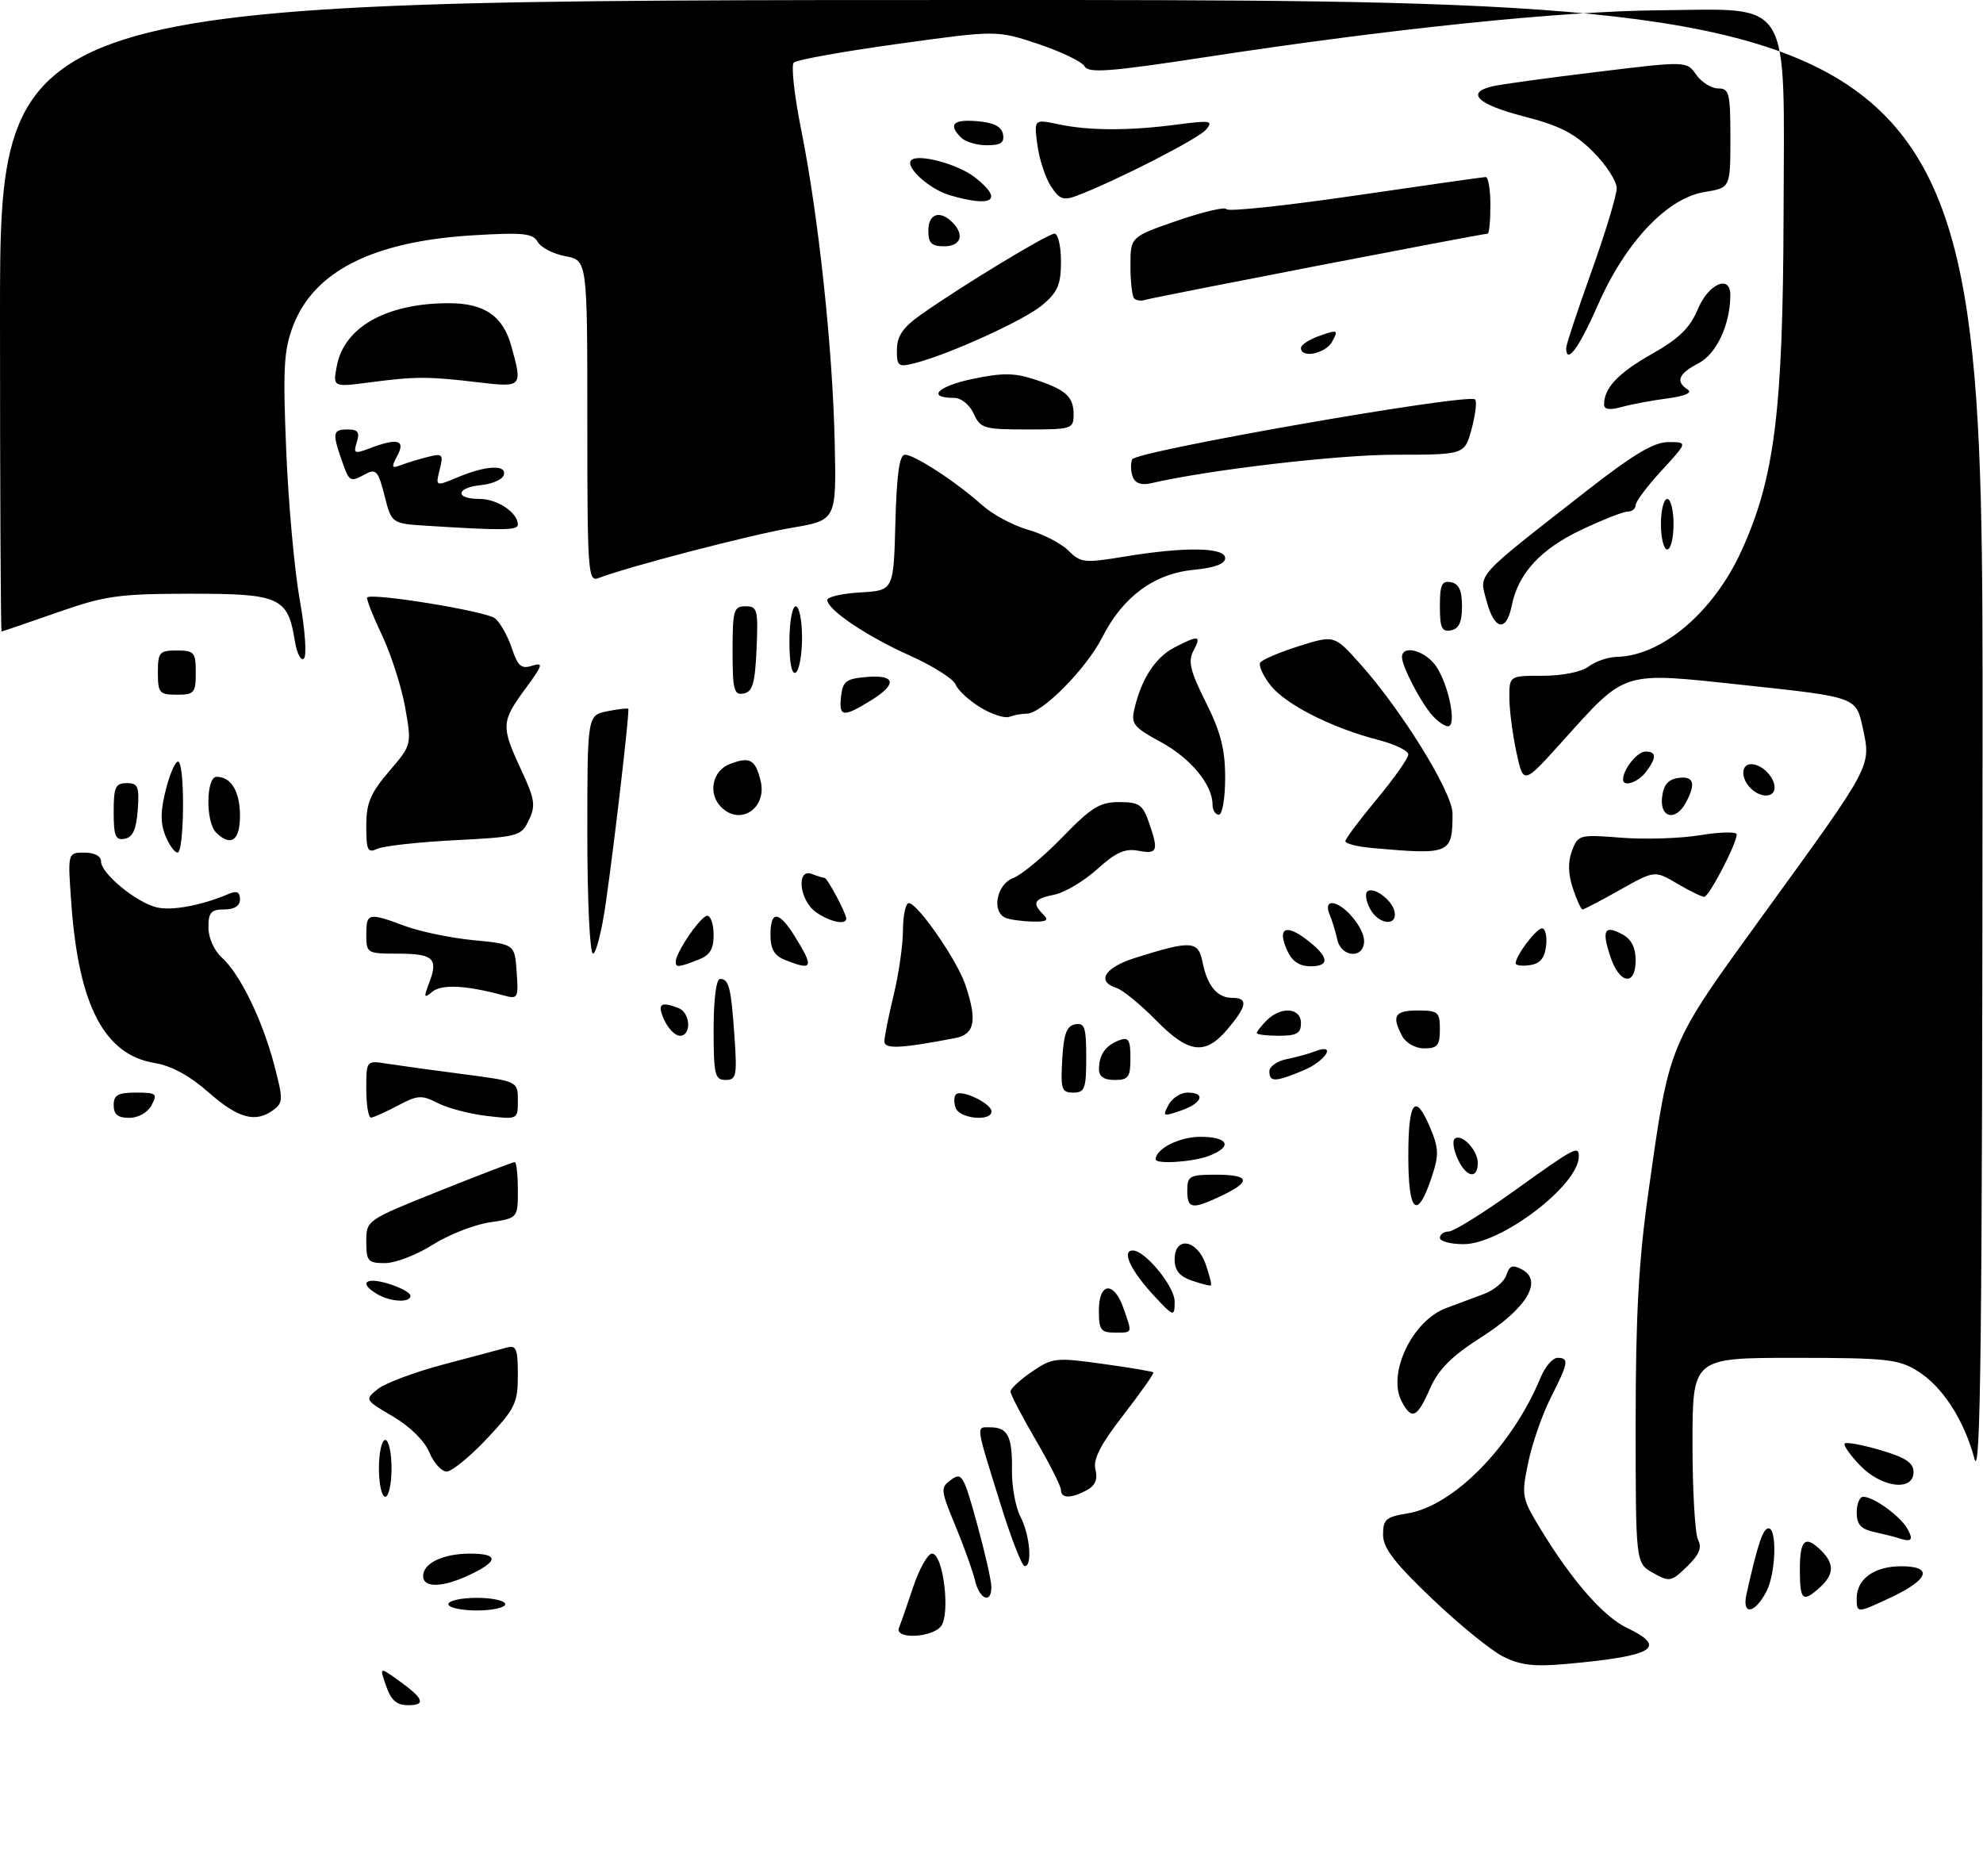 <?xml version="1.0" encoding="UTF-8" standalone="no"?>
<!DOCTYPE svg PUBLIC "-//W3C//DTD SVG 1.1//EN" "http://www.w3.org/Graphics/SVG/1.1/DTD/svg11.dtd" >
<svg xmlns="http://www.w3.org/2000/svg" xmlns:xlink="http://www.w3.org/1999/xlink" version="1.1" viewBox="0 0 314 297">
 <g >
 <path fill="currentColor"
d=" M 61.14 266.96 C 60.08 263.92 60.08 263.92 63.01 266.01 C 67.08 268.90 67.53 270.00 64.66 270.00 C 62.81 270.00 61.93 269.24 61.14 266.96 Z  M 238.00 262.29 C 236.07 261.32 231.01 257.19 226.75 253.13 C 220.77 247.42 219.00 245.11 219.00 243.00 C 219.00 240.59 219.47 240.18 222.83 239.64 C 230.16 238.47 239.44 229.01 243.96 218.09 C 244.67 216.39 245.86 215.00 246.62 215.00 C 248.50 215.00 248.37 215.75 245.56 221.30 C 244.22 223.94 242.61 228.56 241.99 231.57 C 240.88 236.87 240.95 237.19 244.04 242.27 C 248.97 250.34 253.93 256.00 257.63 257.76 C 264.16 260.88 261.86 262.23 248.00 263.47 C 242.92 263.93 240.73 263.67 238.00 262.29 Z  M 142.35 257.75 C 142.63 257.06 143.65 254.14 144.61 251.25 C 145.58 248.36 146.92 246.00 147.59 246.00 C 149.37 246.00 150.53 255.66 148.98 257.53 C 147.45 259.36 141.60 259.56 142.35 257.75 Z  M 71.00 254.00 C 71.00 253.45 73.03 253.00 75.50 253.00 C 77.97 253.00 80.00 253.45 80.00 254.00 C 80.00 254.55 77.97 255.00 75.50 255.00 C 73.03 255.00 71.00 254.55 71.00 254.00 Z  M 276.56 252.35 C 278.35 244.40 279.16 242.00 280.04 242.00 C 281.41 242.00 281.20 249.05 279.74 251.92 C 277.87 255.58 275.76 255.86 276.56 252.35 Z  M 294.00 253.07 C 294.00 250.01 296.79 248.00 301.04 248.00 C 306.15 248.00 305.46 250.09 299.43 252.93 C 294.04 255.46 294.00 255.46 294.00 253.07 Z  M 154.39 250.25 C 154.03 248.74 152.63 244.83 151.27 241.56 C 148.92 235.87 148.89 235.55 150.62 234.29 C 152.29 233.07 152.60 233.60 154.70 241.23 C 155.95 245.78 156.98 250.29 156.98 251.25 C 157.01 254.02 155.11 253.29 154.39 250.25 Z  M 285.00 248.50 C 285.00 243.74 285.86 243.00 288.43 245.57 C 290.49 247.63 290.41 249.32 288.17 251.35 C 285.44 253.82 285.00 253.43 285.00 248.50 Z  M 67.00 249.54 C 67.00 247.51 70.18 246.00 74.43 246.00 C 78.96 246.00 78.97 247.17 74.47 249.31 C 70.12 251.39 67.00 251.48 67.00 249.54 Z  M 261.75 249.05 C 259.00 247.50 259.00 247.50 259.00 225.24 C 259.00 208.30 259.48 199.59 261.02 188.74 C 264.40 164.83 263.98 165.84 279.43 144.53 C 296.57 120.89 296.28 121.42 294.96 115.24 C 293.91 110.38 293.91 110.38 276.59 108.52 C 256.42 106.37 257.70 105.97 247.16 117.65 C 241.22 124.23 241.22 124.23 240.11 119.07 C 239.50 116.23 239.00 112.35 239.00 110.45 C 239.00 107.00 239.00 107.00 244.31 107.00 C 247.43 107.00 250.42 106.39 251.56 105.53 C 252.63 104.72 254.62 104.04 256.00 104.01 C 263.15 103.86 271.31 96.94 275.73 87.27 C 280.99 75.78 282.33 65.15 282.42 34.11 C 282.52 -0.98 283.99 1.44 262.66 1.63 C 247.28 1.76 220.15 4.56 191.00 9.03 C 175.77 11.36 172.37 11.62 171.75 10.51 C 171.33 9.77 168.03 8.18 164.42 6.97 C 157.84 4.78 157.84 4.78 142.17 6.95 C 133.55 8.14 126.14 9.47 125.69 9.91 C 125.25 10.35 125.78 15.17 126.88 20.62 C 129.61 34.25 131.84 55.06 132.17 69.94 C 132.45 82.37 132.45 82.37 125.37 83.57 C 119.04 84.63 99.29 89.77 94.75 91.54 C 93.11 92.17 93.00 90.59 93.00 66.72 C 93.00 41.22 93.00 41.22 89.53 40.57 C 87.62 40.21 85.65 39.19 85.15 38.31 C 84.38 36.93 82.85 36.78 74.87 37.26 C 59.10 38.21 49.72 42.93 46.42 51.57 C 44.94 55.44 44.78 58.29 45.32 71.30 C 45.66 79.66 46.63 90.31 47.46 94.96 C 48.30 99.61 48.60 103.80 48.13 104.27 C 47.66 104.74 47.01 103.46 46.68 101.44 C 45.57 94.56 44.30 94.00 30.10 94.01 C 18.72 94.03 16.68 94.31 9.00 97.00 C 4.32 98.64 0.39 99.98 0.25 99.99 C 0.11 99.99 0.00 77.50 0.00 50.00 C 0.00 0.00 0.00 0.00 157.00 0.00 C 314.00 0.00 314.00 0.00 313.93 117.75 C 313.88 212.67 313.63 234.62 312.64 230.95 C 310.96 224.74 307.55 219.50 303.58 217.05 C 300.60 215.21 298.65 215.00 284.13 215.00 C 268.00 215.00 268.00 215.00 268.00 228.57 C 268.00 236.03 268.40 242.89 268.88 243.82 C 269.53 245.06 269.07 246.17 267.13 248.05 C 264.63 250.47 264.36 250.52 261.75 249.05 Z  M 158.61 238.73 C 154.39 225.21 154.50 226.00 156.82 226.00 C 159.60 226.00 160.32 227.47 160.24 232.87 C 160.21 235.38 160.81 238.67 161.59 240.17 C 163.09 243.07 163.51 248.01 162.25 247.98 C 161.84 247.98 160.20 243.81 158.61 238.73 Z  M 300.50 243.51 C 299.95 243.33 298.26 242.90 296.75 242.57 C 294.65 242.11 294.00 241.37 294.00 239.48 C 294.00 238.12 294.47 237.00 295.04 237.00 C 296.71 237.00 301.00 240.13 302.08 242.14 C 303.03 243.92 302.67 244.23 300.50 243.51 Z  M 60.00 232.50 C 60.00 230.03 60.45 228.00 61.00 228.00 C 61.55 228.00 62.00 230.03 62.00 232.50 C 62.00 234.97 61.55 237.00 61.00 237.00 C 60.45 237.00 60.00 234.97 60.00 232.50 Z  M 168.00 235.92 C 168.00 235.33 166.20 231.77 164.00 228.00 C 161.80 224.23 160.00 220.78 160.01 220.33 C 160.01 219.87 161.54 218.46 163.42 217.18 C 166.65 214.98 167.19 214.92 174.59 215.95 C 178.87 216.54 182.48 217.15 182.63 217.30 C 182.78 217.45 180.65 220.47 177.90 224.03 C 174.22 228.79 173.05 231.07 173.46 232.70 C 173.85 234.25 173.44 235.23 172.07 235.96 C 169.58 237.30 168.00 237.28 168.00 235.92 Z  M 294.51 232.01 C 292.93 230.37 291.85 228.81 292.11 228.56 C 292.36 228.30 294.92 228.78 297.79 229.62 C 301.74 230.78 303.00 231.62 303.00 233.08 C 303.00 236.21 297.93 235.58 294.51 232.01 Z  M 67.98 229.96 C 67.23 228.15 64.91 225.86 62.22 224.28 C 57.75 221.66 57.73 221.63 59.82 219.94 C 60.98 219.01 65.66 217.26 70.21 216.05 C 74.77 214.85 79.29 213.64 80.25 213.37 C 81.75 212.94 82.00 213.57 82.00 217.72 C 82.00 222.16 81.58 223.03 77.11 227.79 C 74.42 230.65 71.54 233.00 70.73 233.00 C 69.91 233.00 68.68 231.63 67.98 229.96 Z  M 221.97 221.94 C 219.62 217.55 223.59 209.15 228.97 207.13 C 230.64 206.51 233.34 205.50 234.97 204.89 C 236.60 204.28 238.20 202.93 238.53 201.89 C 239.01 200.39 239.52 200.21 241.01 201.01 C 244.36 202.80 241.75 207.16 234.58 211.72 C 229.81 214.77 227.80 216.78 226.43 219.88 C 224.39 224.52 223.55 224.90 221.97 221.94 Z  M 174.00 207.50 C 174.00 203.02 176.39 202.80 177.90 207.15 C 179.32 211.21 179.40 211.00 176.50 211.00 C 174.31 211.00 174.00 210.57 174.00 207.50 Z  M 182.81 205.25 C 179.06 201.23 177.53 198.00 179.38 198.00 C 181.33 198.00 186.00 203.69 186.00 206.08 C 186.00 208.56 185.86 208.52 182.81 205.25 Z  M 59.75 204.92 C 56.75 203.17 57.84 202.14 61.50 203.26 C 63.42 203.85 65.00 204.71 65.00 205.17 C 65.00 206.31 61.88 206.16 59.75 204.92 Z  M 188.75 202.78 C 186.77 202.10 186.00 201.16 186.00 199.42 C 186.00 195.69 189.53 196.23 190.91 200.16 C 191.51 201.90 191.89 203.41 191.75 203.53 C 191.61 203.64 190.26 203.30 188.75 202.78 Z  M 58.00 196.60 C 58.00 193.21 58.00 193.21 69.51 188.60 C 75.83 186.07 81.23 184.00 81.51 184.00 C 81.78 184.00 82.00 186.00 82.00 188.44 C 82.00 192.88 82.00 192.88 77.52 193.55 C 75.06 193.92 70.99 195.52 68.49 197.11 C 65.98 198.70 62.60 200.00 60.97 200.00 C 58.26 200.00 58.00 199.70 58.00 196.60 Z  M 228.00 196.00 C 228.00 195.45 228.63 195.00 229.40 195.00 C 230.17 195.00 234.87 192.07 239.85 188.50 C 249.36 181.67 250.00 181.33 250.00 183.10 C 250.00 187.64 237.72 197.00 231.76 197.00 C 229.69 197.00 228.00 196.55 228.00 196.00 Z  M 188.00 188.50 C 188.00 186.20 188.37 186.00 192.50 186.00 C 197.91 186.00 198.22 187.05 193.47 189.31 C 188.75 191.56 188.00 191.45 188.00 188.50 Z  M 223.00 183.08 C 223.00 174.24 224.09 172.88 226.51 178.68 C 227.83 181.84 227.86 182.92 226.71 186.37 C 224.40 193.31 223.00 192.08 223.00 183.08 Z  M 230.82 183.50 C 230.19 182.12 229.96 180.70 230.31 180.35 C 231.33 179.33 234.00 182.06 234.00 184.12 C 234.00 186.80 232.16 186.44 230.82 183.50 Z  M 183.00 183.57 C 183.00 181.90 186.76 180.00 190.07 180.00 C 194.54 180.00 195.25 181.57 191.43 183.02 C 188.87 184.00 183.00 184.38 183.00 183.57 Z  M 18.00 175.00 C 18.00 173.38 18.67 173.00 21.54 173.00 C 24.76 173.00 24.98 173.18 24.00 175.00 C 23.37 176.17 21.91 177.00 20.46 177.00 C 18.67 177.00 18.00 176.46 18.00 175.00 Z  M 33.00 172.94 C 30.04 170.33 27.13 168.75 24.51 168.32 C 16.56 167.02 12.48 159.28 11.31 143.25 C 10.70 135.00 10.70 135.00 13.35 135.00 C 14.96 135.00 16.00 135.55 16.00 136.41 C 16.00 138.29 21.50 142.84 24.77 143.66 C 27.16 144.26 31.90 143.38 36.25 141.53 C 37.50 141.00 38.00 141.25 38.00 142.39 C 38.00 143.44 37.13 144.00 35.50 144.00 C 33.42 144.00 33.00 144.48 33.00 146.85 C 33.00 148.47 33.90 150.51 35.11 151.60 C 37.99 154.20 41.52 161.42 43.40 168.55 C 44.85 174.05 44.84 174.59 43.29 175.75 C 40.48 177.85 37.70 177.09 33.00 172.94 Z  M 58.00 172.45 C 58.00 167.91 58.00 167.91 61.25 168.42 C 63.04 168.70 68.44 169.44 73.25 170.07 C 82.00 171.21 82.00 171.21 82.00 174.24 C 82.00 177.28 82.00 177.28 77.05 176.69 C 74.33 176.37 70.84 175.45 69.30 174.65 C 66.77 173.35 66.13 173.39 62.99 175.06 C 61.07 176.08 59.16 176.94 58.75 176.96 C 58.34 176.98 58.00 174.95 58.00 172.45 Z  M 151.35 175.46 C 151.02 174.61 151.03 173.64 151.37 173.29 C 152.23 172.44 157.00 174.72 157.00 175.98 C 157.00 177.62 152.00 177.15 151.35 175.46 Z  M 185.03 174.95 C 185.60 173.88 186.95 173.00 188.04 173.00 C 191.00 173.00 190.39 174.67 186.99 175.85 C 184.18 176.83 184.05 176.77 185.03 174.95 Z  M 168.20 167.76 C 168.43 163.71 168.90 162.44 170.25 162.19 C 171.75 161.90 172.00 162.66 172.00 167.43 C 172.00 172.38 171.77 173.00 169.95 173.00 C 168.10 173.00 167.93 172.48 168.20 167.76 Z  M 113.00 163.00 C 113.00 158.17 113.41 155.00 114.03 155.00 C 115.43 155.00 115.77 156.37 116.31 164.25 C 116.73 170.36 116.59 171.00 114.88 171.00 C 113.20 171.00 113.00 170.17 113.00 163.00 Z  M 174.02 169.25 C 174.04 166.97 175.08 165.51 177.25 164.71 C 178.70 164.17 179.00 164.65 179.00 167.53 C 179.00 170.56 178.69 171.00 176.50 171.00 C 174.78 171.00 174.00 170.45 174.02 169.25 Z  M 201.00 169.62 C 201.00 168.87 202.24 168.00 203.75 167.70 C 205.26 167.39 207.29 166.84 208.25 166.46 C 211.72 165.12 209.94 168.00 206.38 169.49 C 201.91 171.35 201.00 171.38 201.00 169.62 Z  M 140.04 164.84 C 140.06 164.10 140.72 160.80 141.52 157.50 C 142.32 154.20 142.98 149.59 142.98 147.25 C 142.99 144.91 143.41 143.00 143.91 143.00 C 145.29 143.00 151.54 152.02 152.85 155.90 C 154.77 161.59 154.36 163.77 151.25 164.37 C 142.45 166.05 140.00 166.15 140.04 164.84 Z  M 183.00 161.50 C 180.57 159.03 177.78 156.75 176.79 156.43 C 173.55 155.40 174.92 153.19 179.75 151.67 C 188.63 148.87 189.74 148.94 190.41 152.31 C 191.17 156.11 192.73 158.00 195.12 158.00 C 197.67 158.00 197.48 159.27 194.41 162.92 C 190.84 167.16 188.24 166.84 183.00 161.50 Z  M 222.04 164.07 C 220.32 160.85 220.83 160.00 224.50 160.00 C 227.72 160.00 228.00 160.24 228.00 163.00 C 228.00 165.52 227.61 166.00 225.54 166.00 C 224.12 166.00 222.63 165.17 222.04 164.07 Z  M 105.18 161.50 C 104.03 158.96 104.56 158.51 107.42 159.61 C 109.34 160.34 109.54 164.00 107.66 164.00 C 106.92 164.00 105.81 162.88 105.18 161.50 Z  M 199.00 163.57 C 199.00 163.34 199.71 162.44 200.57 161.57 C 202.84 159.30 206.00 159.55 206.00 162.00 C 206.00 163.62 205.33 164.00 202.50 164.00 C 200.57 164.00 199.00 163.81 199.00 163.57 Z  M 67.98 155.56 C 69.43 151.75 68.60 151.00 62.94 151.00 C 58.12 151.00 58.00 150.93 58.00 148.00 C 58.00 144.52 58.29 144.46 64.12 146.62 C 66.53 147.51 71.42 148.53 75.00 148.87 C 81.50 149.50 81.50 149.50 81.81 153.88 C 82.11 158.04 82.01 158.23 79.81 157.63 C 73.89 156.01 69.95 155.80 68.47 157.02 C 67.12 158.14 67.06 157.97 67.98 155.56 Z  M 254.98 151.43 C 253.60 147.25 254.06 146.42 256.91 147.95 C 258.31 148.70 259.00 150.05 259.00 152.04 C 259.00 156.22 256.43 155.84 254.98 151.43 Z  M 107.00 152.25 C 107.01 150.79 110.99 145.00 111.99 145.00 C 112.54 145.00 113.00 146.36 113.00 148.02 C 113.00 150.35 112.41 151.27 110.43 152.02 C 107.35 153.20 107.00 153.22 107.00 152.25 Z  M 124.25 151.97 C 122.61 151.31 122.00 150.24 122.00 148.03 C 122.00 144.08 123.34 144.19 125.92 148.37 C 128.94 153.25 128.70 153.76 124.25 151.97 Z  M 203.82 150.50 C 202.25 147.05 203.50 146.24 206.70 148.63 C 210.40 151.39 210.72 153.00 207.56 153.00 C 205.75 153.00 204.61 152.24 203.82 150.50 Z  M 240.00 152.53 C 240.00 151.31 243.26 147.00 244.18 147.00 C 244.70 147.00 244.99 148.24 244.82 149.75 C 244.59 151.72 243.86 152.59 242.25 152.82 C 241.01 153.00 240.00 152.87 240.00 152.53 Z  M 93.00 132.12 C 93.00 113.25 93.00 113.25 96.16 112.62 C 97.90 112.27 99.39 112.10 99.49 112.24 C 99.71 112.59 97.41 132.54 95.96 142.75 C 95.32 147.29 94.39 151.00 93.90 151.00 C 93.40 151.00 93.00 142.59 93.00 132.12 Z  M 211.75 148.75 C 211.48 147.51 210.93 145.71 210.52 144.75 C 210.08 143.69 210.23 143.00 210.89 143.00 C 212.72 143.00 216.00 146.86 216.00 149.00 C 216.00 151.86 212.37 151.64 211.75 148.75 Z  M 129.22 144.44 C 126.57 142.59 126.02 137.41 128.58 138.39 C 129.45 138.73 130.34 139.00 130.56 139.00 C 131.00 139.00 134.00 144.61 134.00 145.45 C 134.00 146.52 131.41 145.98 129.22 144.44 Z  M 159.25 145.34 C 156.97 144.42 157.79 140.03 160.43 139.03 C 161.77 138.52 165.28 135.60 168.24 132.55 C 172.80 127.84 174.16 127.00 177.21 127.00 C 180.34 127.00 180.95 127.40 181.90 130.15 C 183.50 134.73 183.30 135.29 180.27 134.71 C 178.14 134.30 176.70 134.95 173.73 137.63 C 171.63 139.52 168.59 141.33 166.96 141.66 C 163.73 142.30 163.36 142.96 165.20 144.80 C 166.13 145.73 165.74 145.98 163.45 145.92 C 161.83 145.88 159.94 145.62 159.25 145.34 Z  M 216.95 143.91 C 216.34 142.77 216.12 141.55 216.47 141.20 C 217.40 140.26 220.45 142.47 220.82 144.36 C 221.29 146.74 218.28 146.40 216.95 143.91 Z  M 249.05 140.64 C 248.30 138.37 248.26 136.45 248.92 134.70 C 249.88 132.18 250.10 132.12 256.70 132.64 C 260.44 132.94 266.09 132.76 269.25 132.24 C 272.41 131.72 275.00 131.67 275.00 132.12 C 275.00 133.59 270.62 142.00 269.86 142.00 C 269.45 142.00 267.51 141.06 265.56 139.90 C 262.01 137.81 262.01 137.81 256.52 140.90 C 253.50 142.61 250.83 144.00 250.59 144.00 C 250.35 144.00 249.66 142.49 249.05 140.64 Z  M 26.16 132.25 C 25.36 130.22 25.41 128.25 26.34 124.72 C 27.04 122.09 27.92 120.26 28.30 120.64 C 29.32 121.66 29.15 135.00 28.12 135.00 C 27.64 135.00 26.76 133.76 26.16 132.25 Z  M 58.00 130.79 C 58.00 127.15 58.64 125.61 61.60 122.15 C 65.20 117.94 65.20 117.94 64.16 112.04 C 63.59 108.80 61.93 103.60 60.46 100.51 C 58.99 97.41 57.95 94.74 58.15 94.59 C 59.06 93.85 77.06 96.80 78.39 97.91 C 79.22 98.60 80.41 100.72 81.04 102.62 C 81.99 105.49 82.54 105.96 84.27 105.41 C 86.09 104.84 85.96 105.29 83.18 109.07 C 79.36 114.26 79.32 115.00 82.51 121.86 C 84.69 126.53 84.85 127.55 83.74 129.86 C 82.53 132.41 82.12 132.52 71.99 133.04 C 66.22 133.34 60.71 133.95 59.75 134.40 C 58.22 135.11 58.00 134.65 58.00 130.79 Z  M 217.25 134.27 C 214.91 134.06 213.01 133.57 213.03 133.19 C 213.04 132.81 215.29 129.81 218.03 126.52 C 220.76 123.23 223.00 120.05 223.00 119.46 C 223.00 118.86 220.85 117.83 218.22 117.15 C 210.93 115.28 203.58 111.56 201.18 108.51 C 200.00 107.00 199.26 105.39 199.55 104.92 C 199.83 104.46 202.59 103.29 205.67 102.31 C 211.27 100.55 211.27 100.55 215.29 105.02 C 221.97 112.47 230.00 125.46 230.00 128.82 C 230.00 135.23 229.64 135.38 217.25 134.27 Z  M 18.00 128.57 C 18.00 124.62 18.28 124.00 20.06 124.00 C 21.86 124.00 22.08 124.53 21.81 128.24 C 21.58 131.34 21.03 132.57 19.75 132.81 C 18.29 133.09 18.00 132.39 18.00 128.57 Z  M 34.20 131.80 C 32.54 130.14 32.62 123.00 34.30 123.00 C 36.62 123.00 38.00 125.32 38.00 129.20 C 38.00 133.13 36.53 134.13 34.20 131.80 Z  M 114.20 127.80 C 112.05 125.65 112.78 122.03 115.58 120.97 C 118.74 119.77 119.59 120.23 120.43 123.59 C 121.52 127.94 117.24 130.84 114.20 127.80 Z  M 192.00 127.40 C 192.00 124.25 188.55 120.07 183.82 117.50 C 179.47 115.13 179.06 114.61 179.64 112.19 C 180.78 107.41 182.97 104.07 185.97 102.52 C 189.83 100.52 190.28 100.60 188.98 103.04 C 188.09 104.70 188.46 106.24 190.94 111.20 C 193.31 115.93 194.00 118.65 194.00 123.16 C 194.00 126.39 193.55 129.00 193.00 129.00 C 192.45 129.00 192.00 128.28 192.00 127.40 Z  M 263.18 126.25 C 263.41 124.28 264.14 123.41 265.75 123.18 C 268.20 122.83 268.58 124.05 266.96 127.07 C 265.35 130.08 262.81 129.54 263.18 126.25 Z  M 277.20 124.80 C 275.61 123.21 275.67 121.00 277.30 121.00 C 278.97 121.00 281.00 123.03 281.00 124.70 C 281.00 126.33 278.79 126.39 277.20 124.80 Z  M 257.00 123.43 C 257.00 121.83 259.26 119.00 260.54 119.00 C 262.33 119.00 262.35 119.95 260.61 122.25 C 259.36 123.90 257.00 124.67 257.00 123.43 Z  M 226.78 113.25 C 224.92 111.14 222.00 105.51 222.00 104.05 C 222.00 101.98 225.80 103.05 227.46 105.58 C 229.46 108.63 230.69 115.00 229.29 115.00 C 228.75 115.00 227.62 114.21 226.78 113.25 Z  M 155.22 112.00 C 153.41 110.89 151.66 109.27 151.32 108.39 C 150.98 107.50 147.73 105.45 144.11 103.82 C 137.23 100.74 131.00 96.54 131.00 95.00 C 131.00 94.51 133.36 93.97 136.25 93.80 C 141.50 93.50 141.50 93.50 141.78 82.75 C 141.99 75.04 142.42 72.00 143.30 72.00 C 144.82 72.00 151.46 76.34 155.50 79.97 C 157.15 81.45 160.44 83.22 162.81 83.89 C 165.18 84.56 168.05 86.05 169.18 87.18 C 171.12 89.12 171.70 89.18 178.07 88.13 C 187.61 86.55 194.00 86.65 194.00 88.37 C 194.00 89.29 192.35 89.90 189.04 90.22 C 182.76 90.83 177.81 94.47 174.56 100.88 C 172.03 105.87 164.99 113.00 162.58 113.00 C 161.80 113.00 160.56 113.23 159.83 113.50 C 159.10 113.78 157.02 113.10 155.22 112.00 Z  M 133.18 110.25 C 133.46 107.86 133.99 107.46 137.25 107.19 C 141.90 106.80 142.10 108.36 137.75 111.01 C 133.46 113.63 132.81 113.52 133.18 110.25 Z  M 25.00 106.50 C 25.00 103.28 25.24 103.00 28.00 103.00 C 30.76 103.00 31.00 103.28 31.00 106.50 C 31.00 109.72 30.76 110.00 28.00 110.00 C 25.24 110.00 25.00 109.72 25.00 106.50 Z  M 116.00 103.07 C 116.00 96.61 116.18 96.00 118.05 96.00 C 119.93 96.00 120.07 96.52 119.80 102.74 C 119.56 108.22 119.17 109.54 117.75 109.81 C 116.22 110.11 116.00 109.27 116.00 103.07 Z  M 125.00 101.56 C 125.00 98.50 125.45 96.00 126.00 96.00 C 126.55 96.00 127.00 98.22 127.00 100.94 C 127.00 103.66 126.55 106.16 126.00 106.50 C 125.38 106.88 125.00 105.01 125.00 101.56 Z  M 228.00 96.00 C 228.00 92.59 228.31 91.91 229.75 92.19 C 231.02 92.43 231.50 93.49 231.50 96.00 C 231.50 98.51 231.02 99.57 229.75 99.81 C 228.31 100.09 228.00 99.41 228.00 96.00 Z  M 235.39 95.15 C 234.21 90.74 233.33 91.71 251.31 77.66 C 258.67 71.92 261.89 70.00 264.19 70.00 C 267.25 70.00 267.25 70.00 263.13 74.48 C 260.86 76.94 259.00 79.42 259.00 79.98 C 259.00 80.54 258.44 81.00 257.75 81.00 C 257.06 81.00 253.75 82.30 250.40 83.89 C 243.93 86.95 240.39 90.81 239.37 95.92 C 238.52 100.15 236.62 99.79 235.39 95.15 Z  M 263.00 83.00 C 263.00 80.80 263.45 79.00 264.00 79.00 C 264.55 79.00 265.00 80.80 265.00 83.00 C 265.00 85.20 264.55 87.00 264.00 87.00 C 263.45 87.00 263.00 85.20 263.00 83.00 Z  M 67.75 83.26 C 62.00 82.90 62.00 82.90 60.89 78.48 C 59.92 74.63 59.53 74.18 57.95 75.02 C 55.39 76.40 55.32 76.36 54.10 72.85 C 52.59 68.52 52.69 68.00 55.07 68.00 C 56.68 68.00 57.00 68.44 56.50 70.00 C 55.93 71.81 56.12 71.90 58.50 71.00 C 62.94 69.31 64.26 69.65 62.92 72.15 C 61.92 74.01 62.00 74.21 63.48 73.65 C 64.42 73.29 66.33 72.70 67.74 72.35 C 70.10 71.76 70.24 71.91 69.62 74.38 C 68.95 77.05 68.95 77.05 72.60 75.52 C 77.04 73.67 80.32 73.54 79.76 75.25 C 79.53 75.94 77.92 76.64 76.17 76.81 C 72.18 77.21 71.98 79.00 75.93 79.00 C 78.76 79.00 82.00 81.17 82.00 83.07 C 82.00 83.98 79.63 84.01 67.75 83.26 Z  M 179.37 75.52 C 179.05 74.69 179.00 73.43 179.27 72.74 C 179.77 71.43 232.54 62.21 233.58 63.25 C 233.88 63.55 233.63 65.64 233.03 67.90 C 231.92 72.00 231.92 72.00 220.94 72.00 C 211.82 72.00 191.55 74.37 182.23 76.52 C 180.75 76.87 179.75 76.52 179.37 75.52 Z  M 154.18 65.50 C 153.53 64.07 152.20 63.00 151.08 63.00 C 146.69 63.00 148.42 61.18 153.91 60.02 C 158.59 59.03 160.56 59.02 163.64 60.02 C 168.74 61.66 170.00 62.77 170.00 65.62 C 170.00 67.91 169.72 68.00 162.66 68.00 C 155.80 68.00 155.25 67.84 154.18 65.50 Z  M 254.00 64.04 C 254.00 61.42 256.24 59.06 261.58 56.04 C 265.88 53.61 267.59 51.94 268.85 48.94 C 270.56 44.88 274.01 43.41 273.99 46.75 C 273.98 51.38 271.79 56.06 268.95 57.52 C 265.77 59.17 265.27 60.41 267.25 61.69 C 268.03 62.19 266.80 62.72 264.00 63.09 C 261.52 63.41 258.26 64.03 256.75 64.45 C 254.88 64.97 254.00 64.84 254.00 64.04 Z  M 53.34 57.91 C 54.52 51.77 61.22 48.02 71.03 48.01 C 76.69 48.00 79.63 50.00 80.96 54.78 C 82.77 61.30 82.71 61.36 75.75 60.54 C 67.81 59.59 65.83 59.59 58.59 60.54 C 52.69 61.31 52.69 61.31 53.34 57.91 Z  M 142.02 55.36 C 142.04 53.20 142.97 51.84 145.86 49.80 C 152.32 45.24 165.91 37.00 166.98 37.00 C 167.54 37.00 168.00 38.98 168.00 41.41 C 168.00 45.06 167.49 46.25 165.07 48.29 C 162.19 50.71 150.18 56.17 144.75 57.53 C 142.23 58.16 142.00 57.98 142.02 55.36 Z  M 206.00 55.10 C 206.00 54.60 207.35 53.72 209.01 53.15 C 211.82 52.17 211.95 52.23 210.97 54.05 C 209.94 55.99 206.00 56.82 206.00 55.10 Z  M 248.00 55.08 C 248.00 54.58 249.80 49.14 252.00 43.00 C 254.20 36.86 256.00 30.92 256.00 29.80 C 256.00 28.68 254.31 26.08 252.25 24.02 C 249.31 21.09 246.93 19.88 241.25 18.42 C 233.99 16.55 232.03 14.69 236.25 13.68 C 237.49 13.38 244.93 12.35 252.79 11.40 C 267.07 9.66 267.07 9.66 268.59 11.83 C 269.43 13.02 270.99 14.00 272.06 14.00 C 273.82 14.00 274.00 14.74 274.00 21.87 C 274.00 29.74 274.00 29.74 269.93 30.40 C 264.00 31.34 257.38 38.35 253.04 48.25 C 250.04 55.09 248.00 57.86 248.00 55.08 Z  M 179.60 47.26 C 179.27 46.94 179.00 44.60 179.00 42.08 C 179.00 37.50 179.00 37.50 186.47 34.92 C 190.59 33.51 194.07 32.70 194.22 33.12 C 194.38 33.55 203.50 32.58 214.50 30.98 C 225.50 29.37 234.84 28.04 235.25 28.03 C 235.66 28.01 236.00 30.02 236.00 32.50 C 236.00 34.98 235.80 37.00 235.56 37.00 C 234.71 37.00 182.49 47.09 181.35 47.48 C 180.71 47.69 179.93 47.59 179.60 47.26 Z  M 147.00 36.50 C 147.00 33.84 148.82 33.22 150.80 35.20 C 152.78 37.18 152.16 39.00 149.50 39.00 C 147.50 39.00 147.00 38.50 147.00 36.50 Z  M 150.42 30.92 C 147.18 29.98 143.25 26.42 144.29 25.37 C 145.38 24.28 151.72 25.99 154.40 28.10 C 158.96 31.69 157.25 32.91 150.42 30.92 Z  M 166.42 29.51 C 165.54 28.17 164.57 25.23 164.27 22.97 C 163.72 18.86 163.72 18.86 167.61 19.68 C 172.49 20.71 178.80 20.72 186.39 19.72 C 191.69 19.03 192.16 19.11 190.98 20.52 C 189.79 21.95 176.79 28.61 170.54 30.98 C 168.39 31.80 167.77 31.58 166.42 29.51 Z  M 152.20 21.80 C 150.09 19.69 150.90 18.87 154.74 19.19 C 157.36 19.41 158.58 20.03 158.82 21.25 C 159.07 22.59 158.47 23.00 156.27 23.00 C 154.69 23.00 152.86 22.46 152.20 21.80 Z "/>
</g>
</svg>